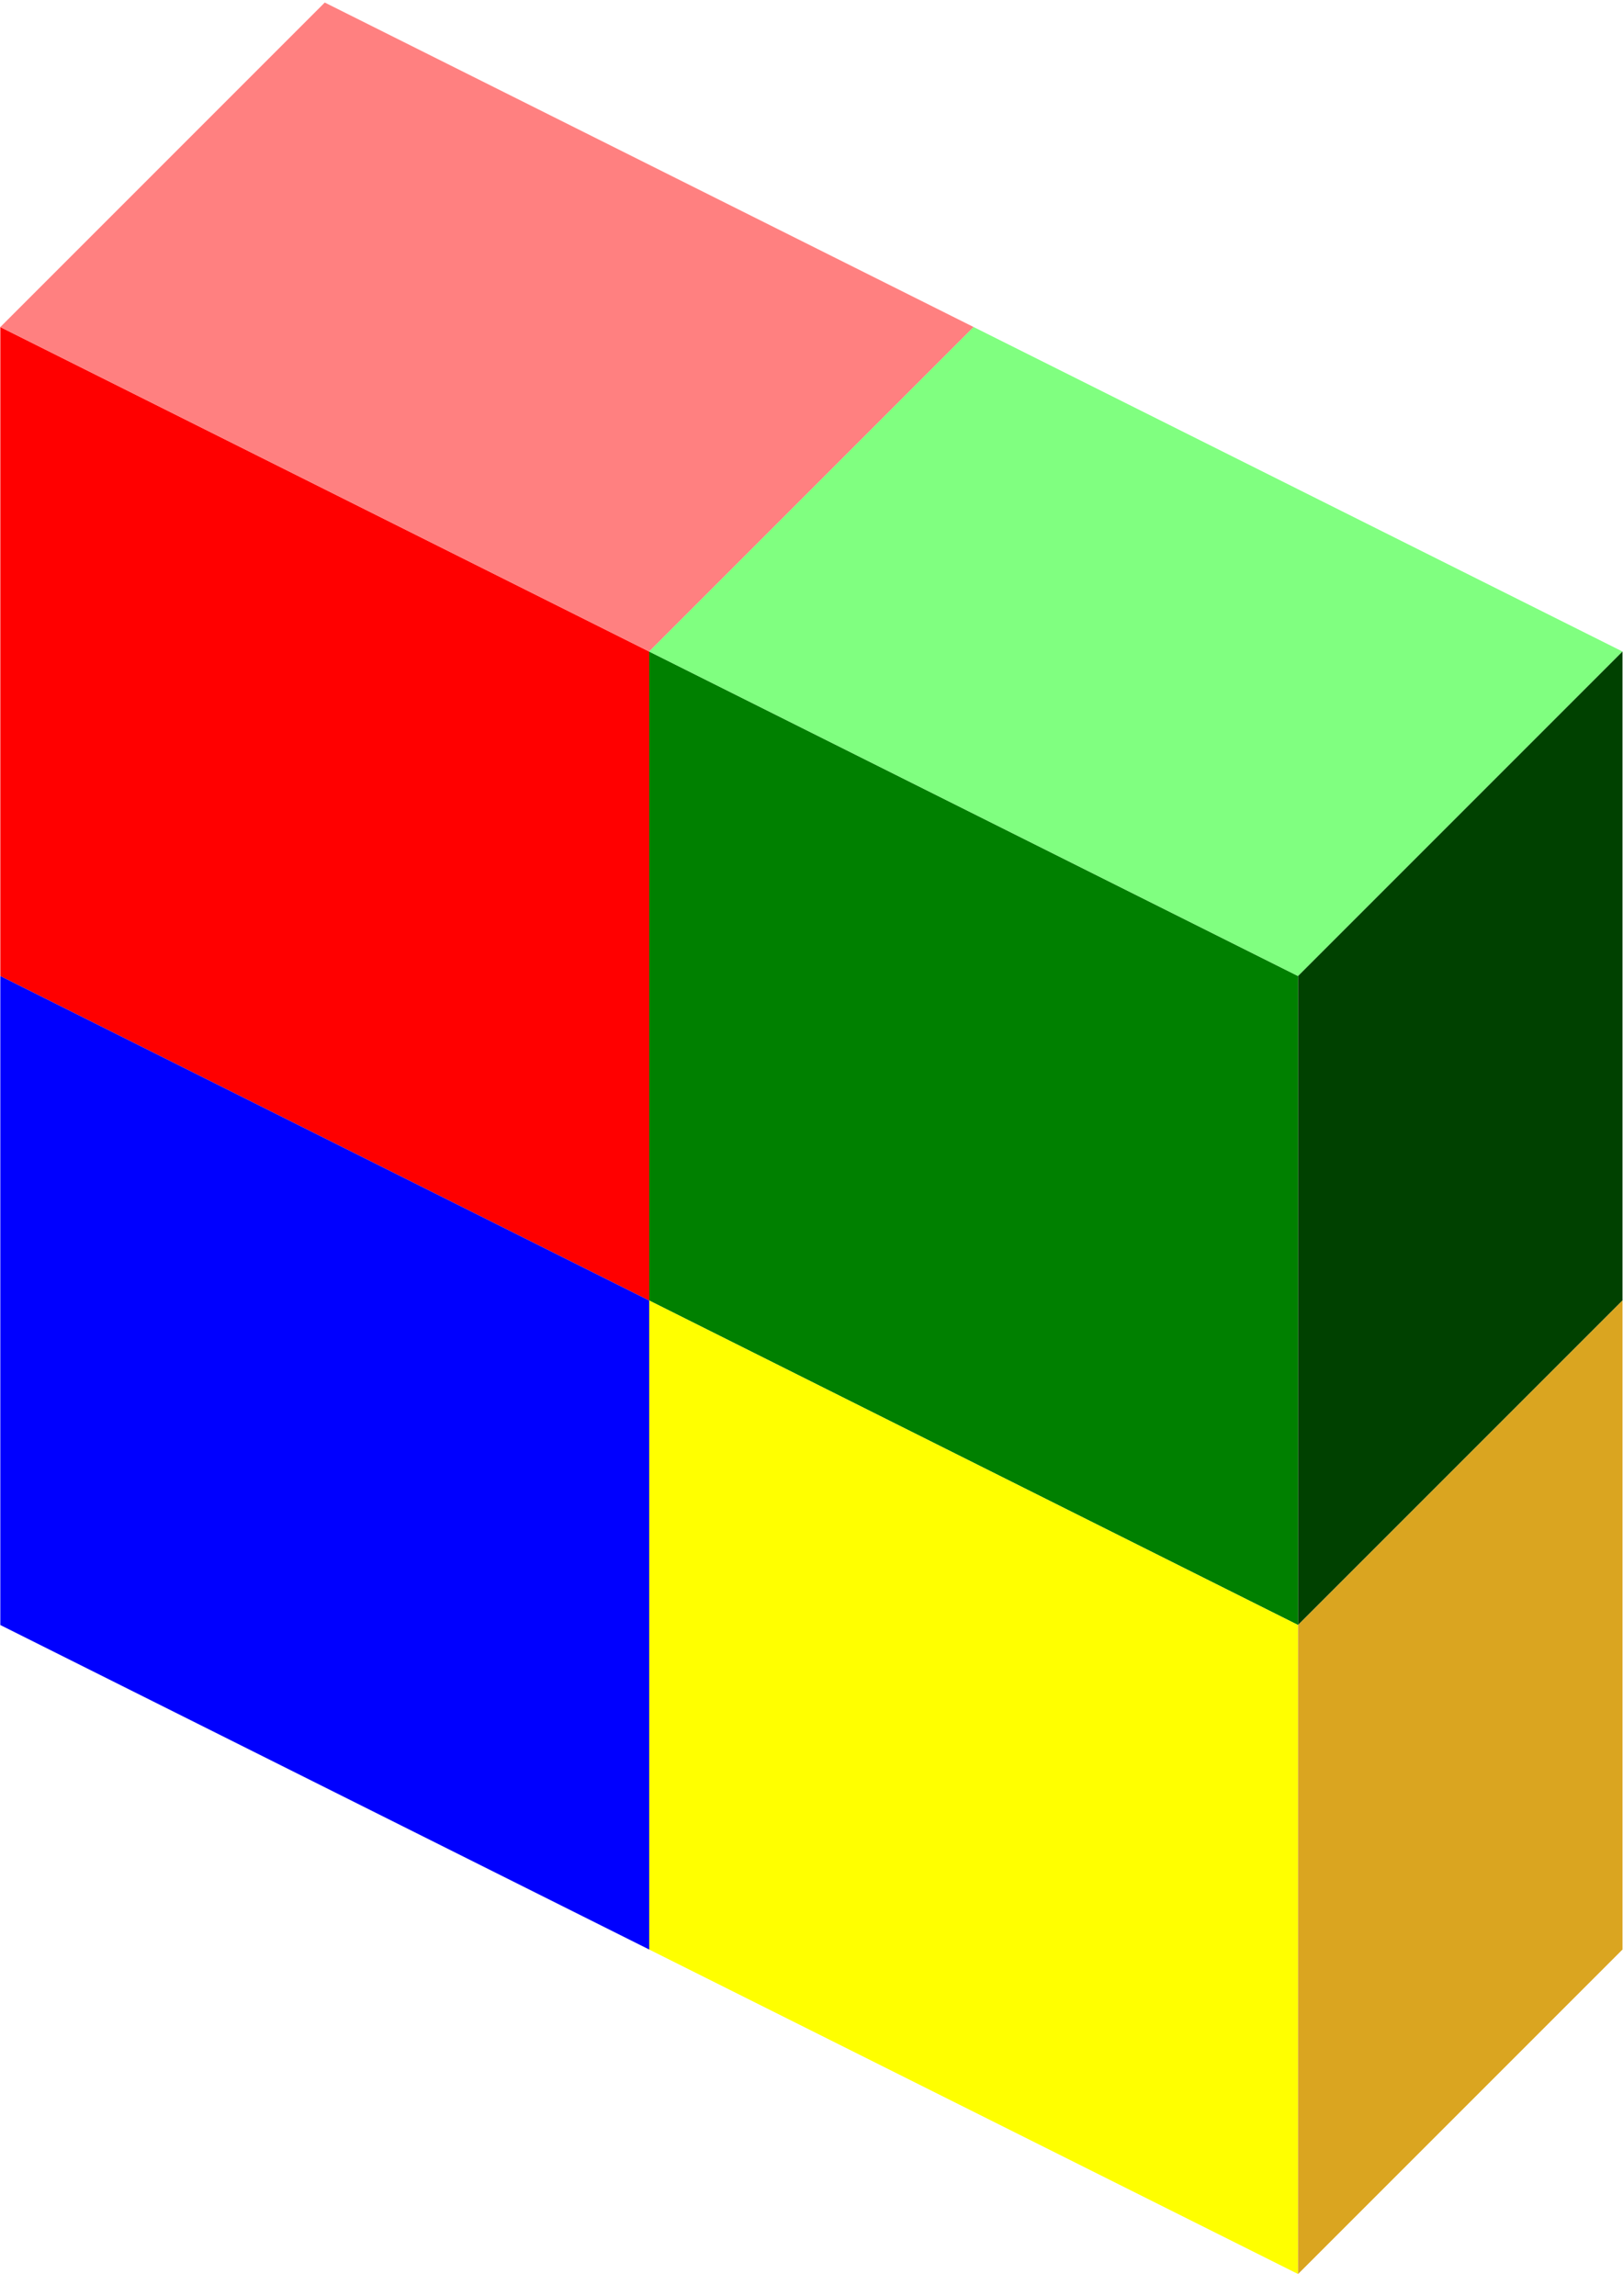 <?xml version="1.0" standalone="no"?>
<!DOCTYPE svg PUBLIC "-//W3C//DTD SVG 20010904//EN"
"http://www.w3.org/TR/2001/REC-SVG-20010904/DTD/svg10.dtd">
<!-- Created with Sodipodi ("http://www.sodipodi.com/") -->
<svg
   xmlns="http://www.w3.org/2000/svg"
   xmlns:xlink="http://www.w3.org/1999/xlink"
   width="744.095"
   height="1052.36"
   id="svg1">
  <defs
     id="defs48" />
  <g
     transform="matrix(18.593,0,0,18.593,0.145,1.164)"
     style="font-size:12;"
     id="g38">
    <path
       d="M 0 8 L 16 16 L 16 32 L 0 24 L 0 8 z "
       style="fill:#ff0000;"
       id="path39" />
    <path
       d="M 16 16 L 32 24 L 32 40 L 16 32 L 16 16 z "
       style="fill:#008000;"
       id="path40" />
    <path
       d="M 0 24 L 16 32 L 16 48 L 0 40 L 0 24 z "
       style="fill:#0000ff;"
       id="path41" />
    <path
       d="M 16 32 L 32 40 L 32 56 L 16 48 L 16 32 z "
       style="fill:#ffff00;"
       id="path42" />
    <path
       d="M 0 8 L 16 16 L 24 8 L 8 0 L 0 8 z "
       style="fill:#ff8080;"
       id="path43" />
    <path
       d="M 16 16 L 32 24 L 40 16 L 24 8 L 16 16 z "
       style="fill:#80ff80;"
       id="path44" />
    <path
       d="M 32 24 L 40 16 L 40 32 L 32 40 L 32 24 z "
       style="fill:#004100;"
       id="path45" />
    <path
       d="M 32 40 L 40 32 L 40 48 L 32 56 L 32 40 z "
       style="fill:#daa520;"
       id="path46" />
  </g>
</svg>
